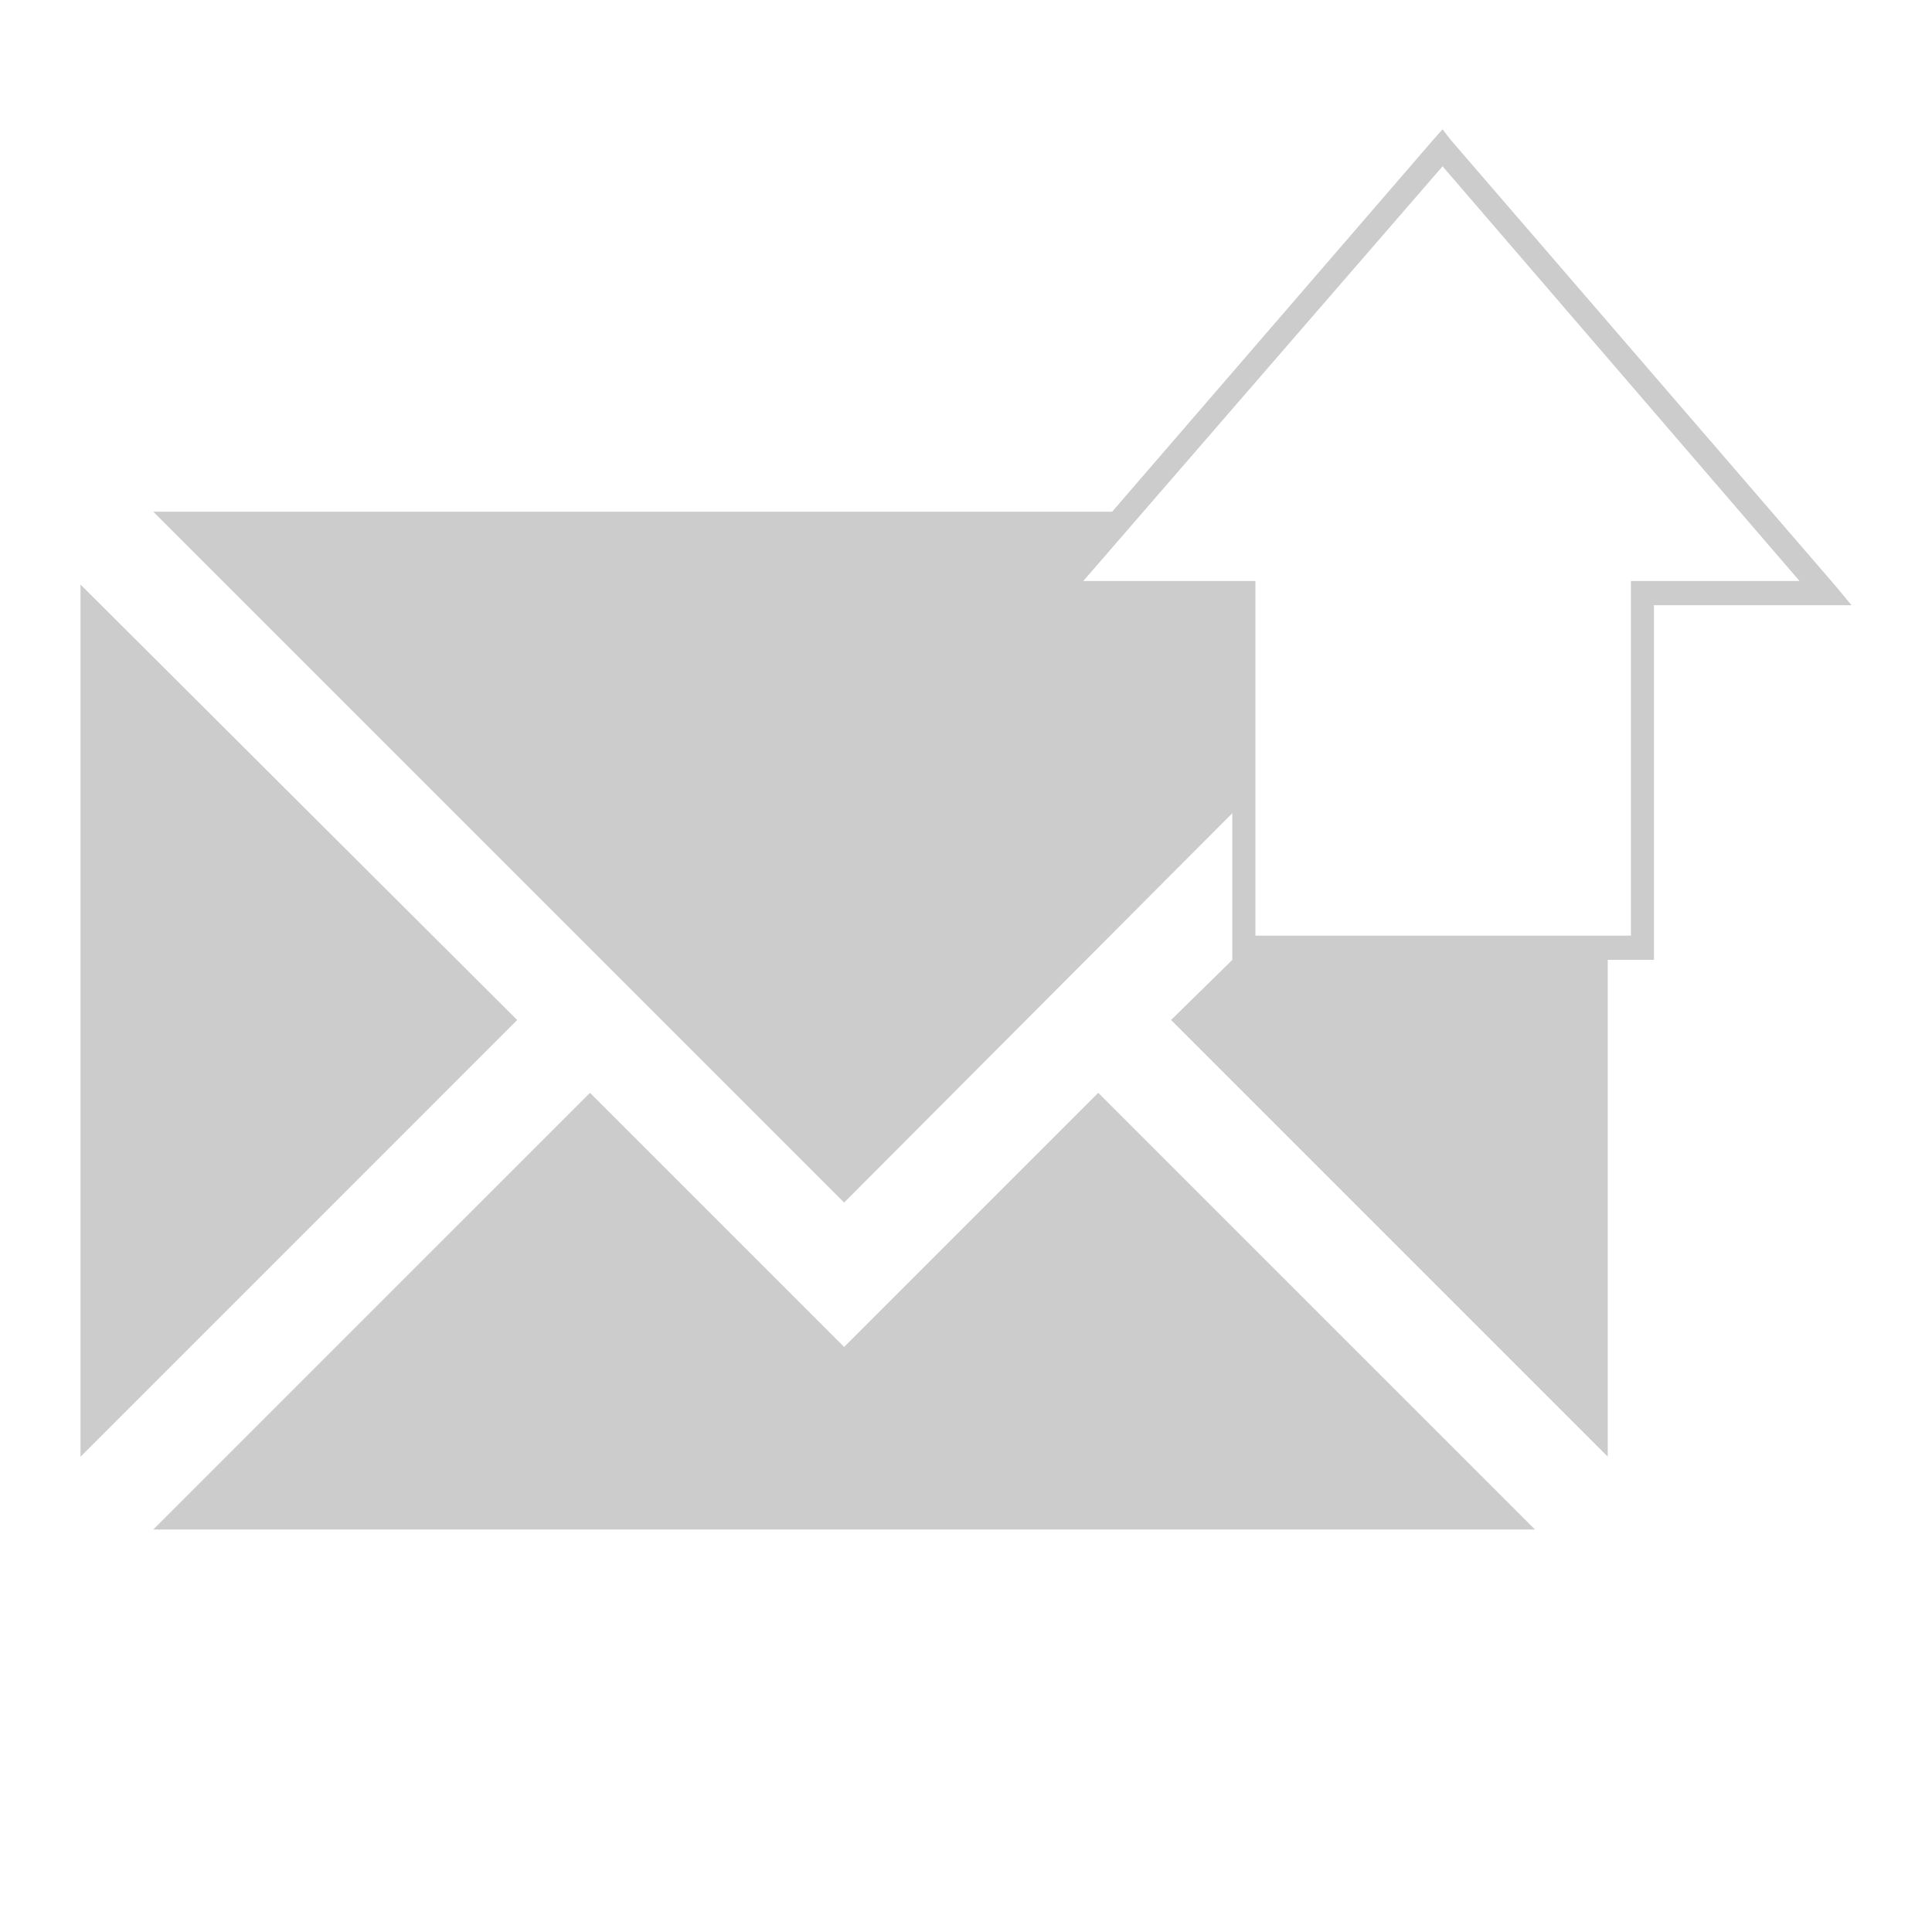 <svg xmlns="http://www.w3.org/2000/svg" xmlns:xlink="http://www.w3.org/1999/xlink" width="48" height="48">
  <defs id="acyl-settings">
    <linearGradient x1="0%" y1="0%" x2="0%" y2="100%" id="acyl-gradient">
      <stop offset="0%" style="stop-color:#CCCCCC;stop-opacity:1"/>
      <stop offset="100%" style="stop-color:#CCCCCC;stop-opacity:1"/>
    </linearGradient>
    <g id="acyl-filter">
  </g>
    <g id="acyl-drawing">
      <path id="path-main" d="m 35.84,3.213 -0.23,0.258 -7.979,9.242 -23.823,0 17.164,17.164 9.644,-9.673 0,3.329 0,0.287 0,0.029 -1.521,1.492 10.849,10.849 0,-12.342 0.861,0 0.287,0 0,-0.316 0,-8.496 4.277,0 0.631,0 L 45.598,14.551 36.04,3.472 35.84,3.213 z m 0,0.918 8.869,10.304 -3.903,0 -0.287,0 0,0.287 0,8.524 -9.328,0 0,-8.524 0,-0.287 -0.287,0 -3.99,0 L 35.84,4.132 z M 2,14.522 2,36.192 12.849,25.342 2,14.522 z M 14.658,27.151 3.808,38 38.136,38 27.286,27.151 20.972,33.465 14.658,27.151 z"/>
    </g>
  </defs>
  <g id="acyl-visual">
    <use id="visible1" style="fill:url(#acyl-gradient)" xlink:href="#acyl-drawing"/>
  </g>
</svg>
